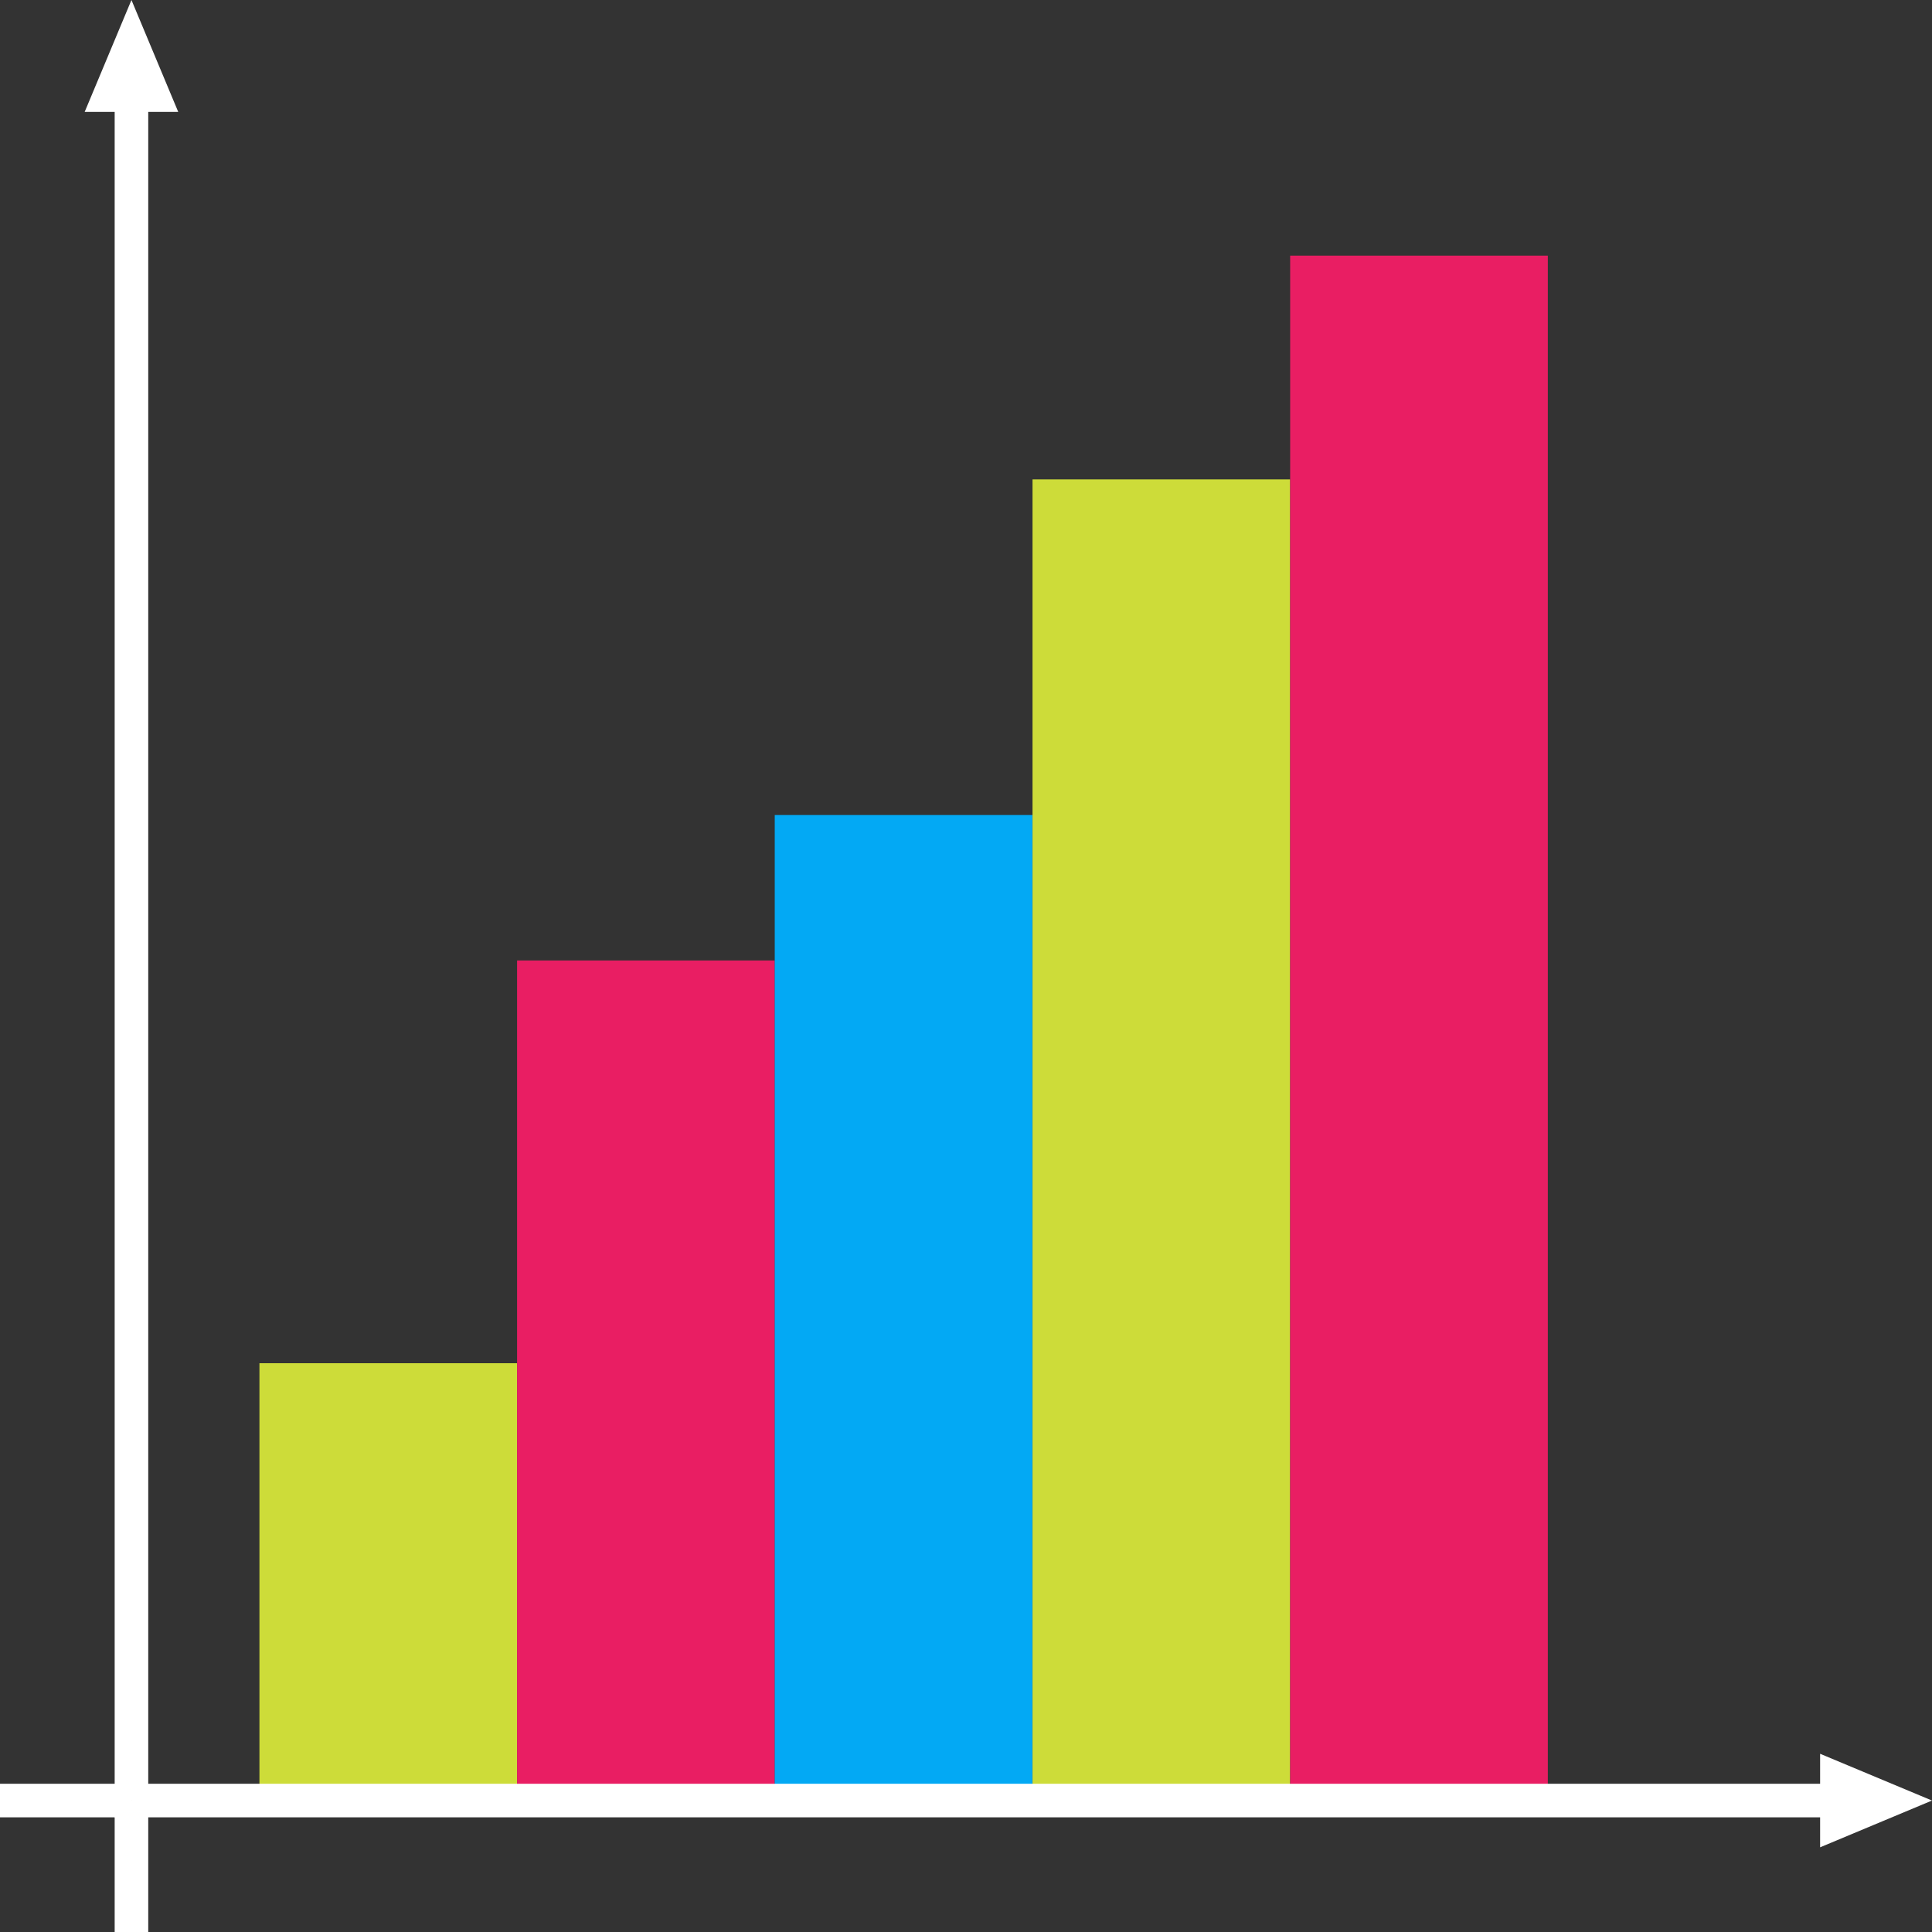 <svg xmlns="http://www.w3.org/2000/svg" viewBox="0 0 172.69 172.69"><rect x="0" y="0" width="172.69" height="172.69" fill="#333333" stroke="none"/><defs><style>.cls-1{fill:#cddc39;}.cls-2{fill:#e91e63;}.cls-3{fill:#03a9f4;}.cls-4{fill:#fff;}</style></defs><title>Asset 1</title><g id="Layer_2" data-name="Layer 2"><g id="Ñëîé_3" data-name="Ñëîé 3"><rect class="cls-1" x="23.19" y="121.85" width="23.03" height="39.12"/><rect class="cls-2" x="46.22" y="85.85" width="23.03" height="75.12"/><rect class="cls-3" x="69.25" y="72.85" width="23.03" height="88.12"/><rect class="cls-1" x="92.29" y="42.85" width="23.03" height="118.12"/><rect class="cls-2" x="115.32" y="22.85" width="23.03" height="138.12"/><rect class="cls-4" x="10.25" y="5" width="3" height="155.94"/><polygon class="cls-4" points="162.69 165.12 172.69 160.94 162.69 156.76 162.69 165.12"/><polygon class="cls-4" points="15.93 10 11.75 0 7.57 10 15.93 10"/><rect class="cls-4" x="11.75" y="159.44" width="155.94" height="3"/><rect class="cls-4" x="10.25" y="160.94" width="1.5" height="1.5"/><rect class="cls-4" y="159.44" width="11.75" height="3"/><rect class="cls-4" x="10.25" y="160.94" width="3" height="11.75"/></g></g></svg>